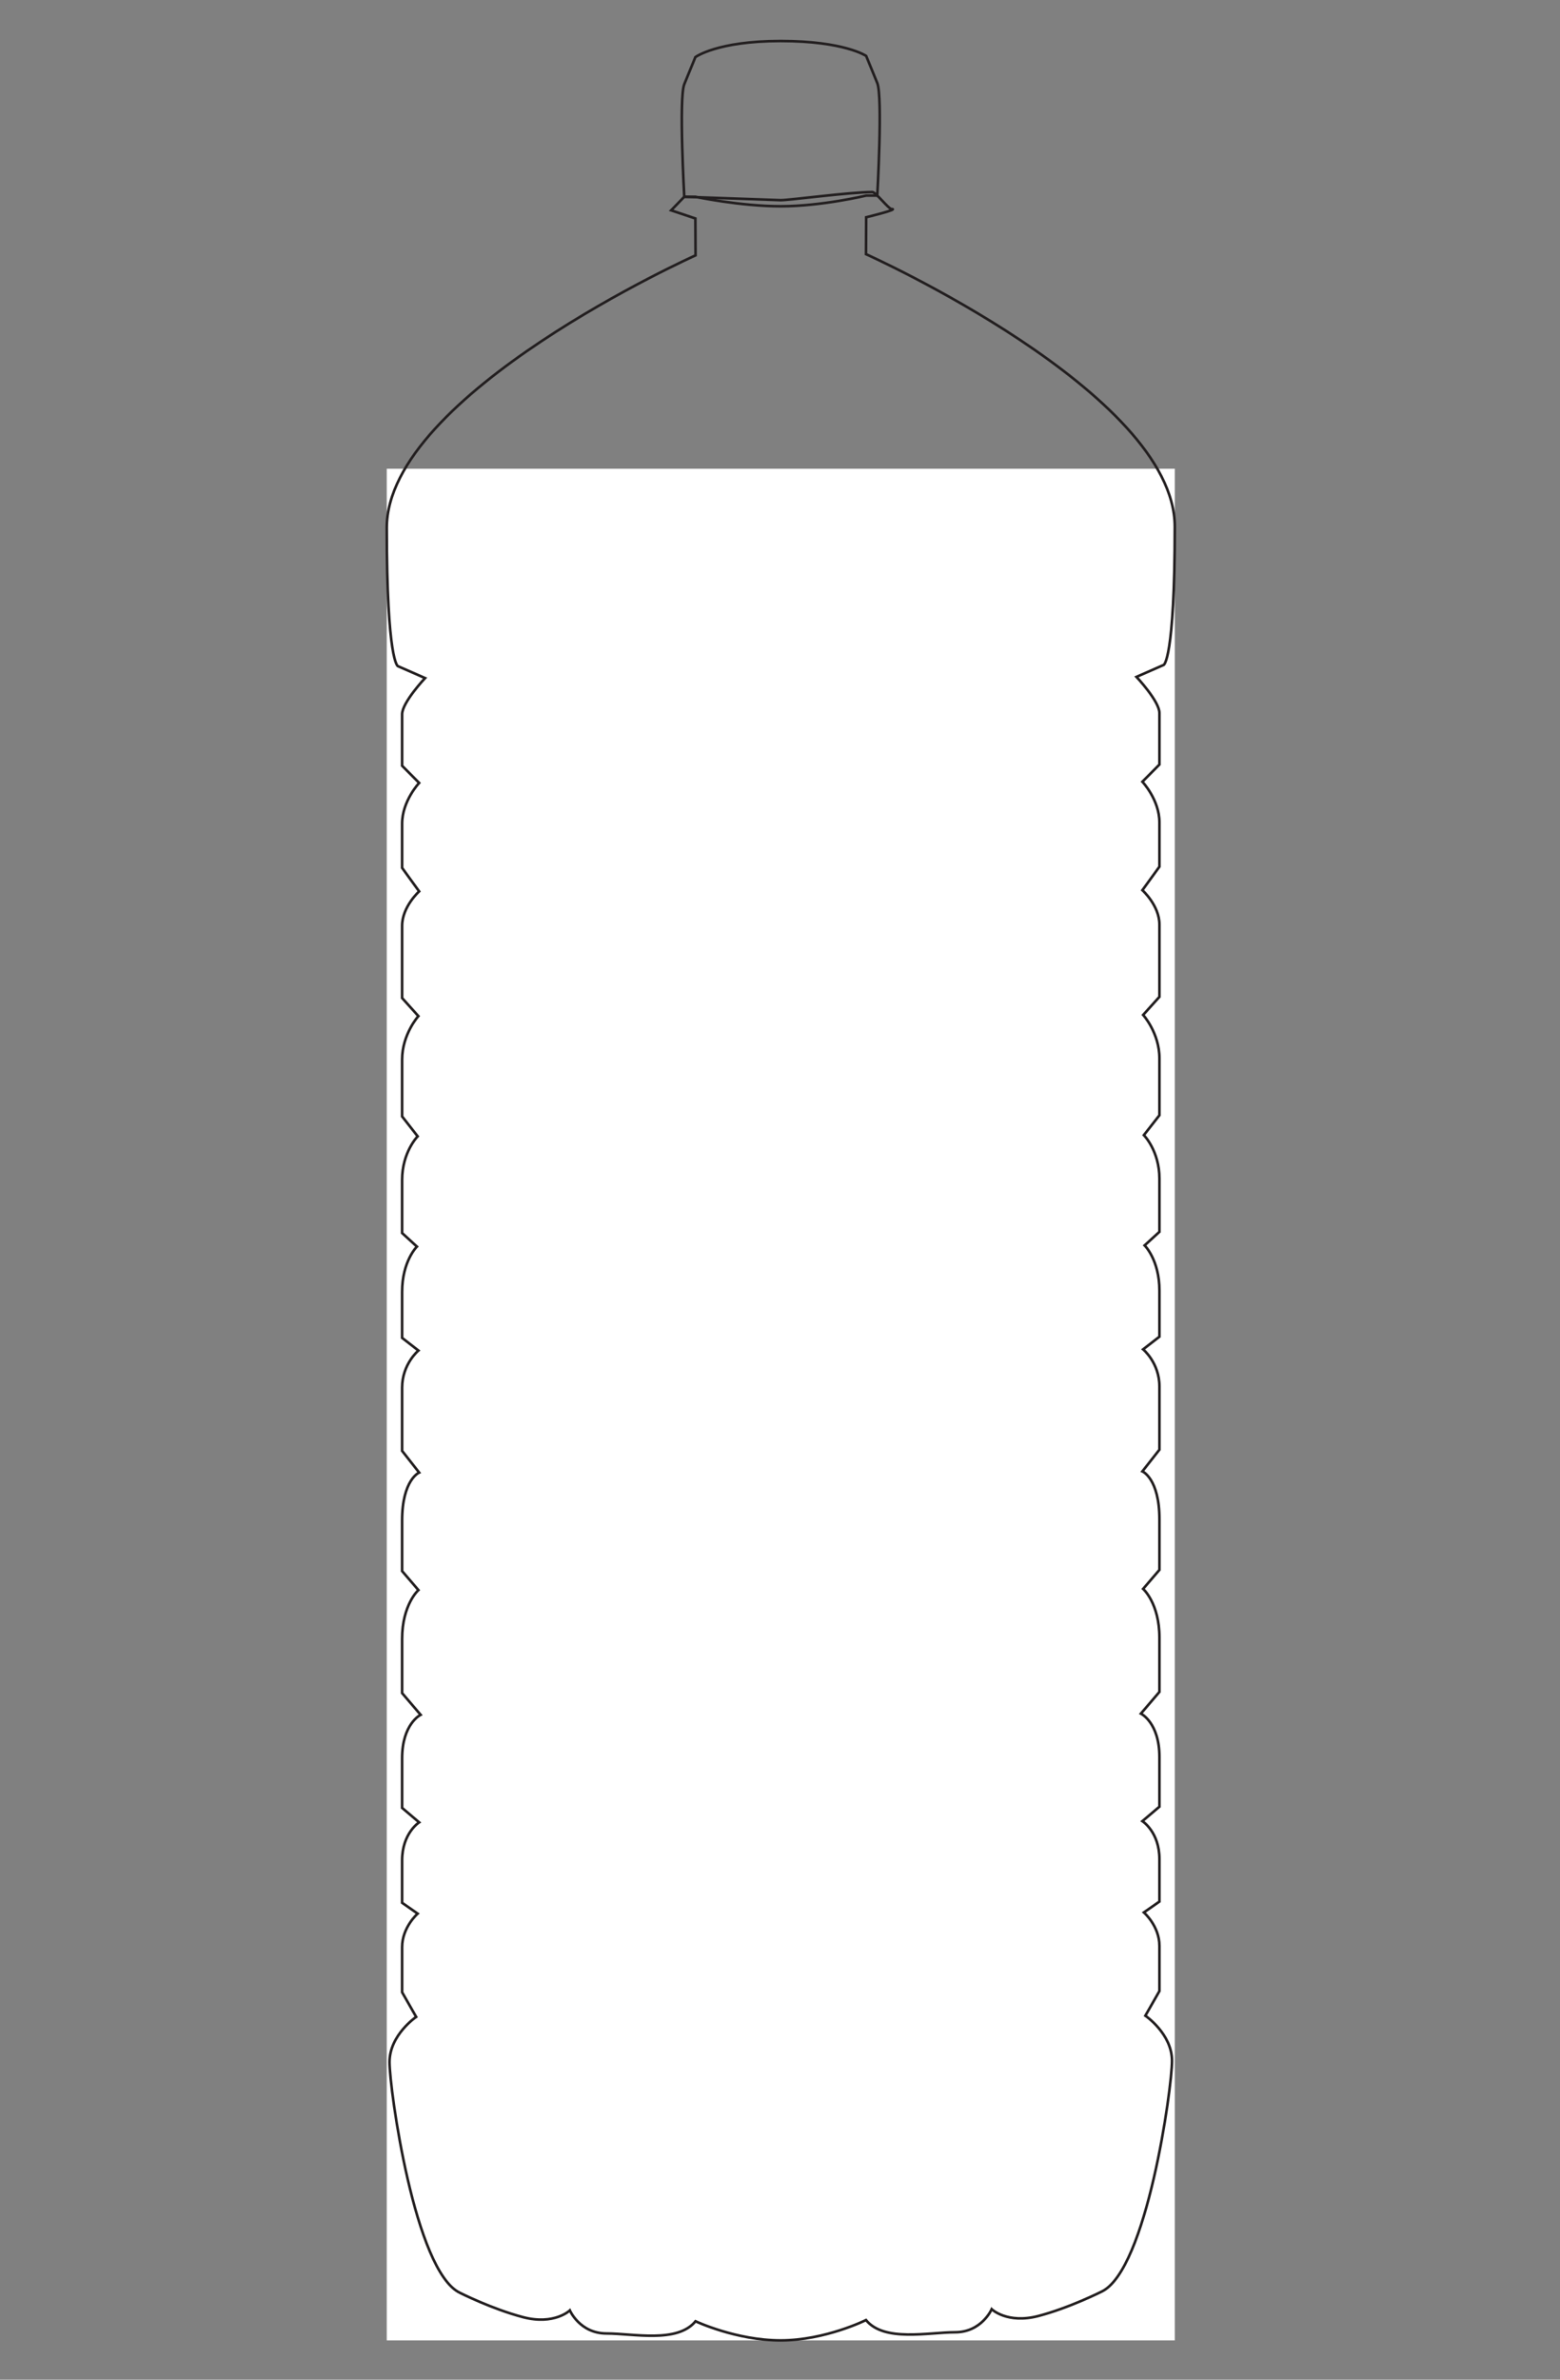 <?xml version="1.0" encoding="iso-8859-1"?>
<!-- Generator: Adobe Illustrator 16.0.0, SVG Export Plug-In . SVG Version: 6.00 Build 0)  -->
<!DOCTYPE svg PUBLIC "-//W3C//DTD SVG 1.1//EN" "http://www.w3.org/Graphics/SVG/1.1/DTD/svg11.dtd">
<svg version="1.1" id="Layer_1" xmlns="http://www.w3.org/2000/svg" xmlns:xlink="http://www.w3.org/1999/xlink" x="0px" y="0px"
	 width="600px" height="915px" viewBox="0 0 600 915" style="enable-background:new 0 0 600 915;" xml:space="preserve">
<rect x="0" y="0" width="600" height="915" fill="#808080" stroke="none"/>
<rect x="148.752" y="180.231" style="fill:#FFFFFF;" width="303.086" height="719.658"/>
<g>
	<path style="fill:none;stroke:#231F20;stroke-miterlimit:10;" d="M300.295,76.968c3.455,0,26.76-3.128,35.25-3.128
		c1.209,0,6.262,6.517,7.299,6.517c3.387,0-9.703,3.187-9.703,3.187l-0.068,14.186c0,0,118.766,53.272,118.766,104.775
		c0,51.502-4.271,53.169-4.271,53.169l-10.465,4.589c0,0,8.83,9.384,8.83,13.901c0,4.517,0,19.809,0,19.809l-6.553,6.603
		c0,0,6.553,6.95,6.553,15.639s0,17.029,0,17.029l-6.551,9.037c0,0,6.551,5.908,6.551,13.206c0,7.298,0,22.242,0,22.242v5.561
		l-6.268,6.951c0,0,6.268,6.95,6.268,16.681s0,21.895,0,21.895l-5.982,7.646c0,0,5.982,6.022,5.982,16.738
		c0,10.716,0,20.447,0,20.447l-5.697,5.213c0,0,5.697,5.561,5.697,17.376c0,11.816,0,17.725,0,17.725l-6.268,4.867
		c0,0,6.268,5.211,6.268,14.248c0,9.035,0,24.326,0,24.326l-6.553,8.344c0,0,6.553,2.779,6.553,18.418s0,19.463,0,19.463
		l-6.268,7.299c0,0,6.268,5.561,6.268,18.766s0,20.852,0,20.852l-7.121,8.342c0,0,7.121,3.477,7.121,16.682s0,19.111,0,19.111
		l-6.553,5.562c0,0,6.553,4.166,6.553,14.592s0,16.334,0,16.334l-5.982,4.17c0,0,5.982,5.213,5.982,12.859
		c0,7.645,0,17.375,0,17.375l-5.414,9.477c0,0,10.254,6.947,10.254,17.373s-9.684,80.363-27.057,88.705
		c0,0-12.391,6.256-24.354,9.383c-11.961,3.127-17.943-2.607-17.943-2.607s-3.846,8.863-14.1,8.863
		c-10.252,0-27.23,3.869-34.246-4.691c0,0-15.701,7.818-32.83,7.818c-17.127,0-32.727-7.357-32.727-7.357
		c-7.014,8.561-23.992,4.691-34.244,4.691c-10.254,0-14.1-8.861-14.1-8.861s-5.982,5.734-17.945,2.607
		c-11.961-3.129-24.352-9.385-24.352-9.385c-17.375-8.34-27.059-78.277-27.059-88.703s10.254-17.375,10.254-17.375l-5.41-9.475
		c0,0,0-9.73,0-17.377c0-7.645,5.98-12.857,5.98-12.857l-5.98-4.17c0,0,0-5.908,0-16.334s6.551-14.594,6.551-14.594l-6.551-5.559
		c0,0,0-5.908,0-19.115c0-13.205,7.119-16.68,7.119-16.68l-7.119-8.342c0,0,0-7.646,0-20.852s6.266-18.766,6.266-18.766
		l-6.266-7.299c0,0,0-3.824,0-19.463s6.551-18.418,6.551-18.418l-6.551-8.344c0,0,0-15.291,0-24.328
		c0-9.035,6.266-14.248,6.266-14.248l-6.266-4.865c0,0,0-5.908,0-17.725s5.695-17.376,5.695-17.376l-5.695-5.213
		c0,0,0-9.731,0-20.447c0-10.716,5.98-16.739,5.98-16.739l-5.98-7.646c0,0,0-12.164,0-21.895s6.266-16.681,6.266-16.681
		l-6.266-6.951v-5.561c0,0,0-14.944,0-22.242c0-7.298,6.549-13.206,6.549-13.206l-6.549-9.037c0,0,0-8.34,0-17.029
		s6.551-15.639,6.551-15.639l-6.551-6.603c0,0,0-15.292,0-19.809s8.828-13.901,8.828-13.901l-10.465-4.589
		c0,0-4.271-1.667-4.271-53.169c0-51.502,118.764-104.775,118.764-104.775l-0.066-14.186l-9.316-3.128l5.045-5.213L300.295,76.968z"
		/>
	<path style="fill:none;stroke:#231F20;stroke-miterlimit:10;" d="M333.141,75.202h4.271c0,0,2.137-38.054,0-43.267
		s-4.271-10.426-4.271-10.426s-8.387-5.734-32.898-5.734s-32.793,6.197-32.793,6.197s-2.137,5.213-4.271,10.426
		c-2.137,5.213,0,43.268,0,43.268h4.271c0,0,17.248,3.649,32.896,3.649C315.996,79.313,333.141,75.202,333.141,75.202z"/>
</g>
</svg>
